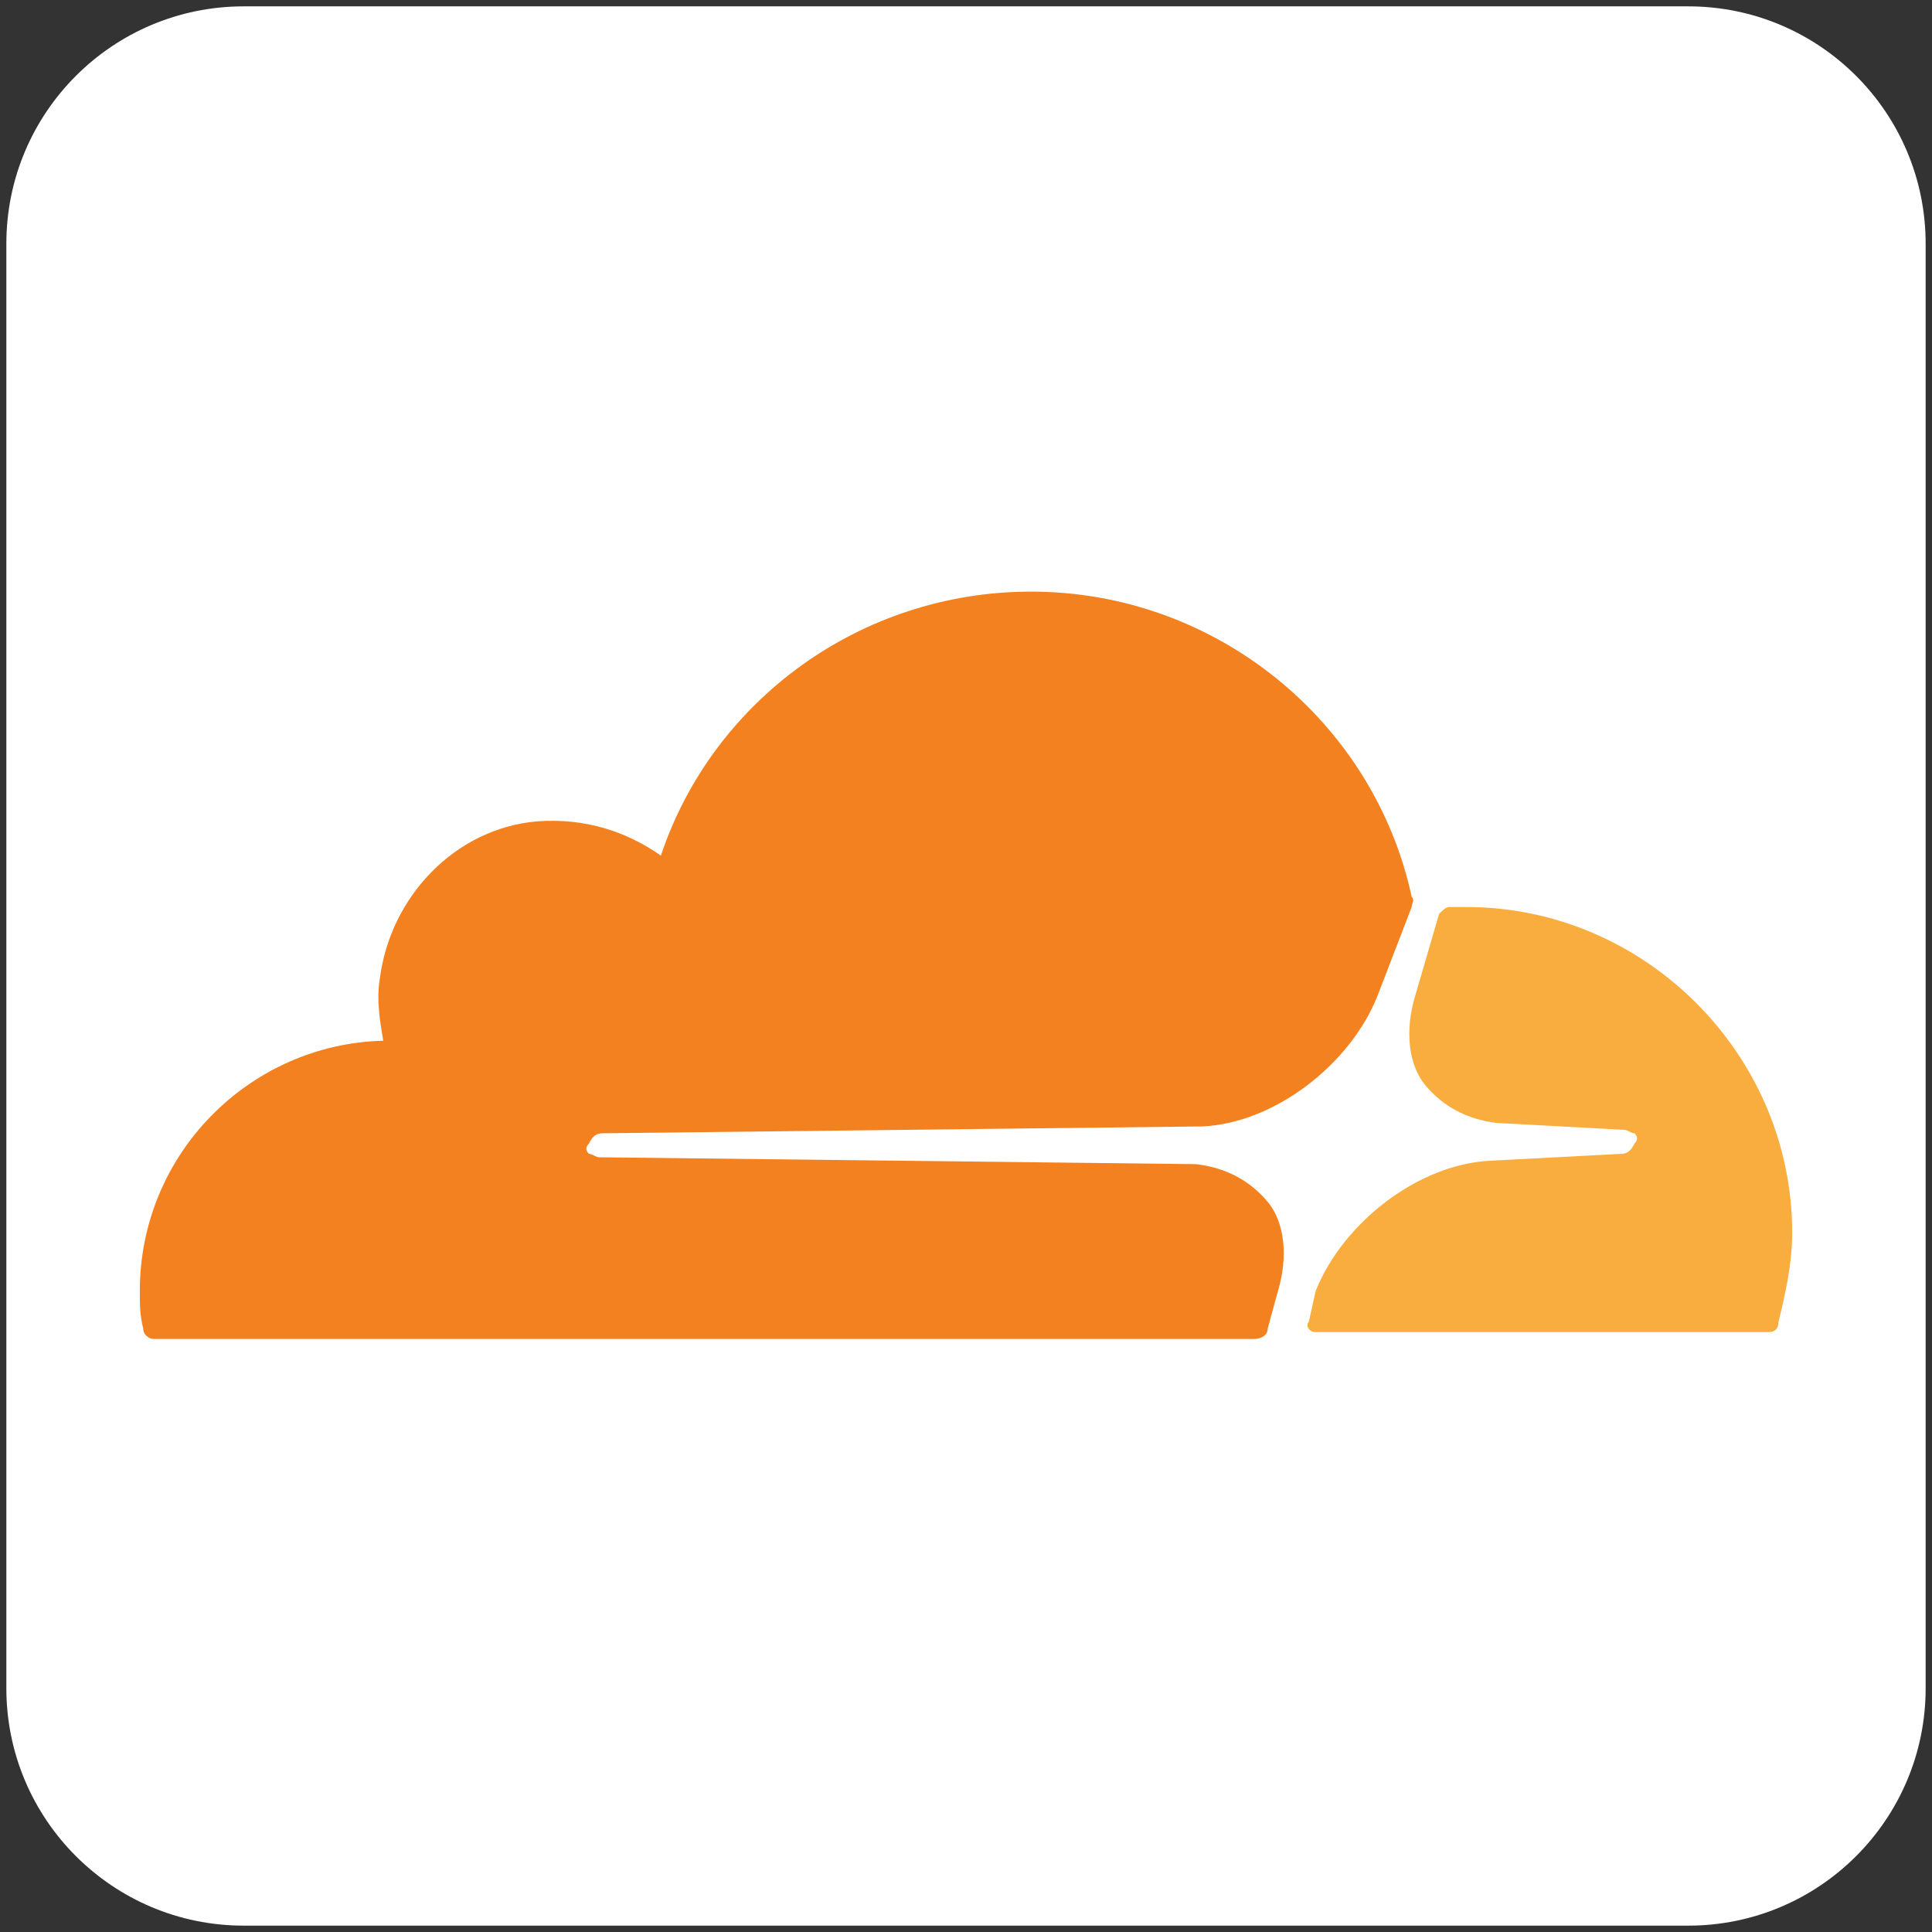 <svg width="304" height="304" xmlns="http://www.w3.org/2000/svg" xmlns:xlink="http://www.w3.org/1999/xlink" overflow="hidden"><rect width="100%" height="100%" fill="#333333" stroke="none"/><g transform="translate(-488 -208)"><path d="M489 246.351C489 225.723 505.723 209 526.351 209L753.649 209C774.277 209 791 225.723 791 246.351L791 473.649C791 494.277 774.277 511 753.649 511L526.351 511C505.723 511 489 494.277 489 473.649Z" fill="#FFFFFF" fill-rule="evenodd"/><g><g><g><path d="M715.519 351.26 710.125 349.102C684.774 406.144 583.923 371.465 577.855 388.434 576.843 399.897 632.929 390.614 673.025 392.557 685.252 393.149 691.383 402.379 686.192 417.423L696.418 417.455C708.214 380.68 745.862 399.448 747.435 387.311 744.85 379.331 704.168 387.311 715.519 351.26Z" fill="#FFFFFF"/><path d="M689.087 411.135C690.705 405.741 690.166 400.347 687.469 397.11 684.772 393.873 680.996 391.716 676.141 391.177L582.282 390.097C581.743 390.097 581.203 389.558 580.664 389.558 580.125 389.019 580.125 388.479 580.664 387.94 581.203 386.862 581.743 386.321 582.821 386.321L677.22 385.243C688.548 384.703 700.415 375.533 704.73 364.745L710.125 350.721C710.125 350.18 710.664 349.641 710.125 349.102 704.191 321.591 679.378 301.093 650.249 301.093 623.278 301.093 600.083 318.355 591.991 342.629 586.597 338.853 580.125 336.695 572.573 337.235 559.626 338.314 549.378 349.102 547.759 362.048 547.22 365.285 547.759 368.521 548.299 371.757 527.262 372.296 510 389.558 510 411.135 510 413.292 510 414.911 510.539 417.068 510.539 418.148 511.618 418.687 512.158 418.687L685.311 418.687C686.39 418.687 687.469 418.148 687.469 417.068L689.087 411.135Z" fill="#F4811F"/><path d="M718.755 350.72 716.058 350.72C715.518 350.72 714.979 351.259 714.44 351.799L710.664 364.745C709.046 370.139 709.585 375.534 712.283 378.77 714.979 382.006 718.755 384.164 723.61 384.704L743.569 385.782C744.108 385.782 744.648 386.322 745.187 386.322 745.726 386.861 745.726 387.4 745.187 387.94 744.648 389.019 744.108 389.559 743.029 389.559L722.531 390.637C711.203 391.176 699.336 400.346 695.021 411.134L693.941 415.99C693.402 416.529 693.941 417.608 695.021 417.608L766.224 417.608C767.303 417.608 767.842 417.069 767.842 415.99 768.921 411.675 770 406.82 770 401.964 770 373.915 746.805 350.72 718.755 350.72" fill="#FAAD3F"/></g></g></g></g></svg>